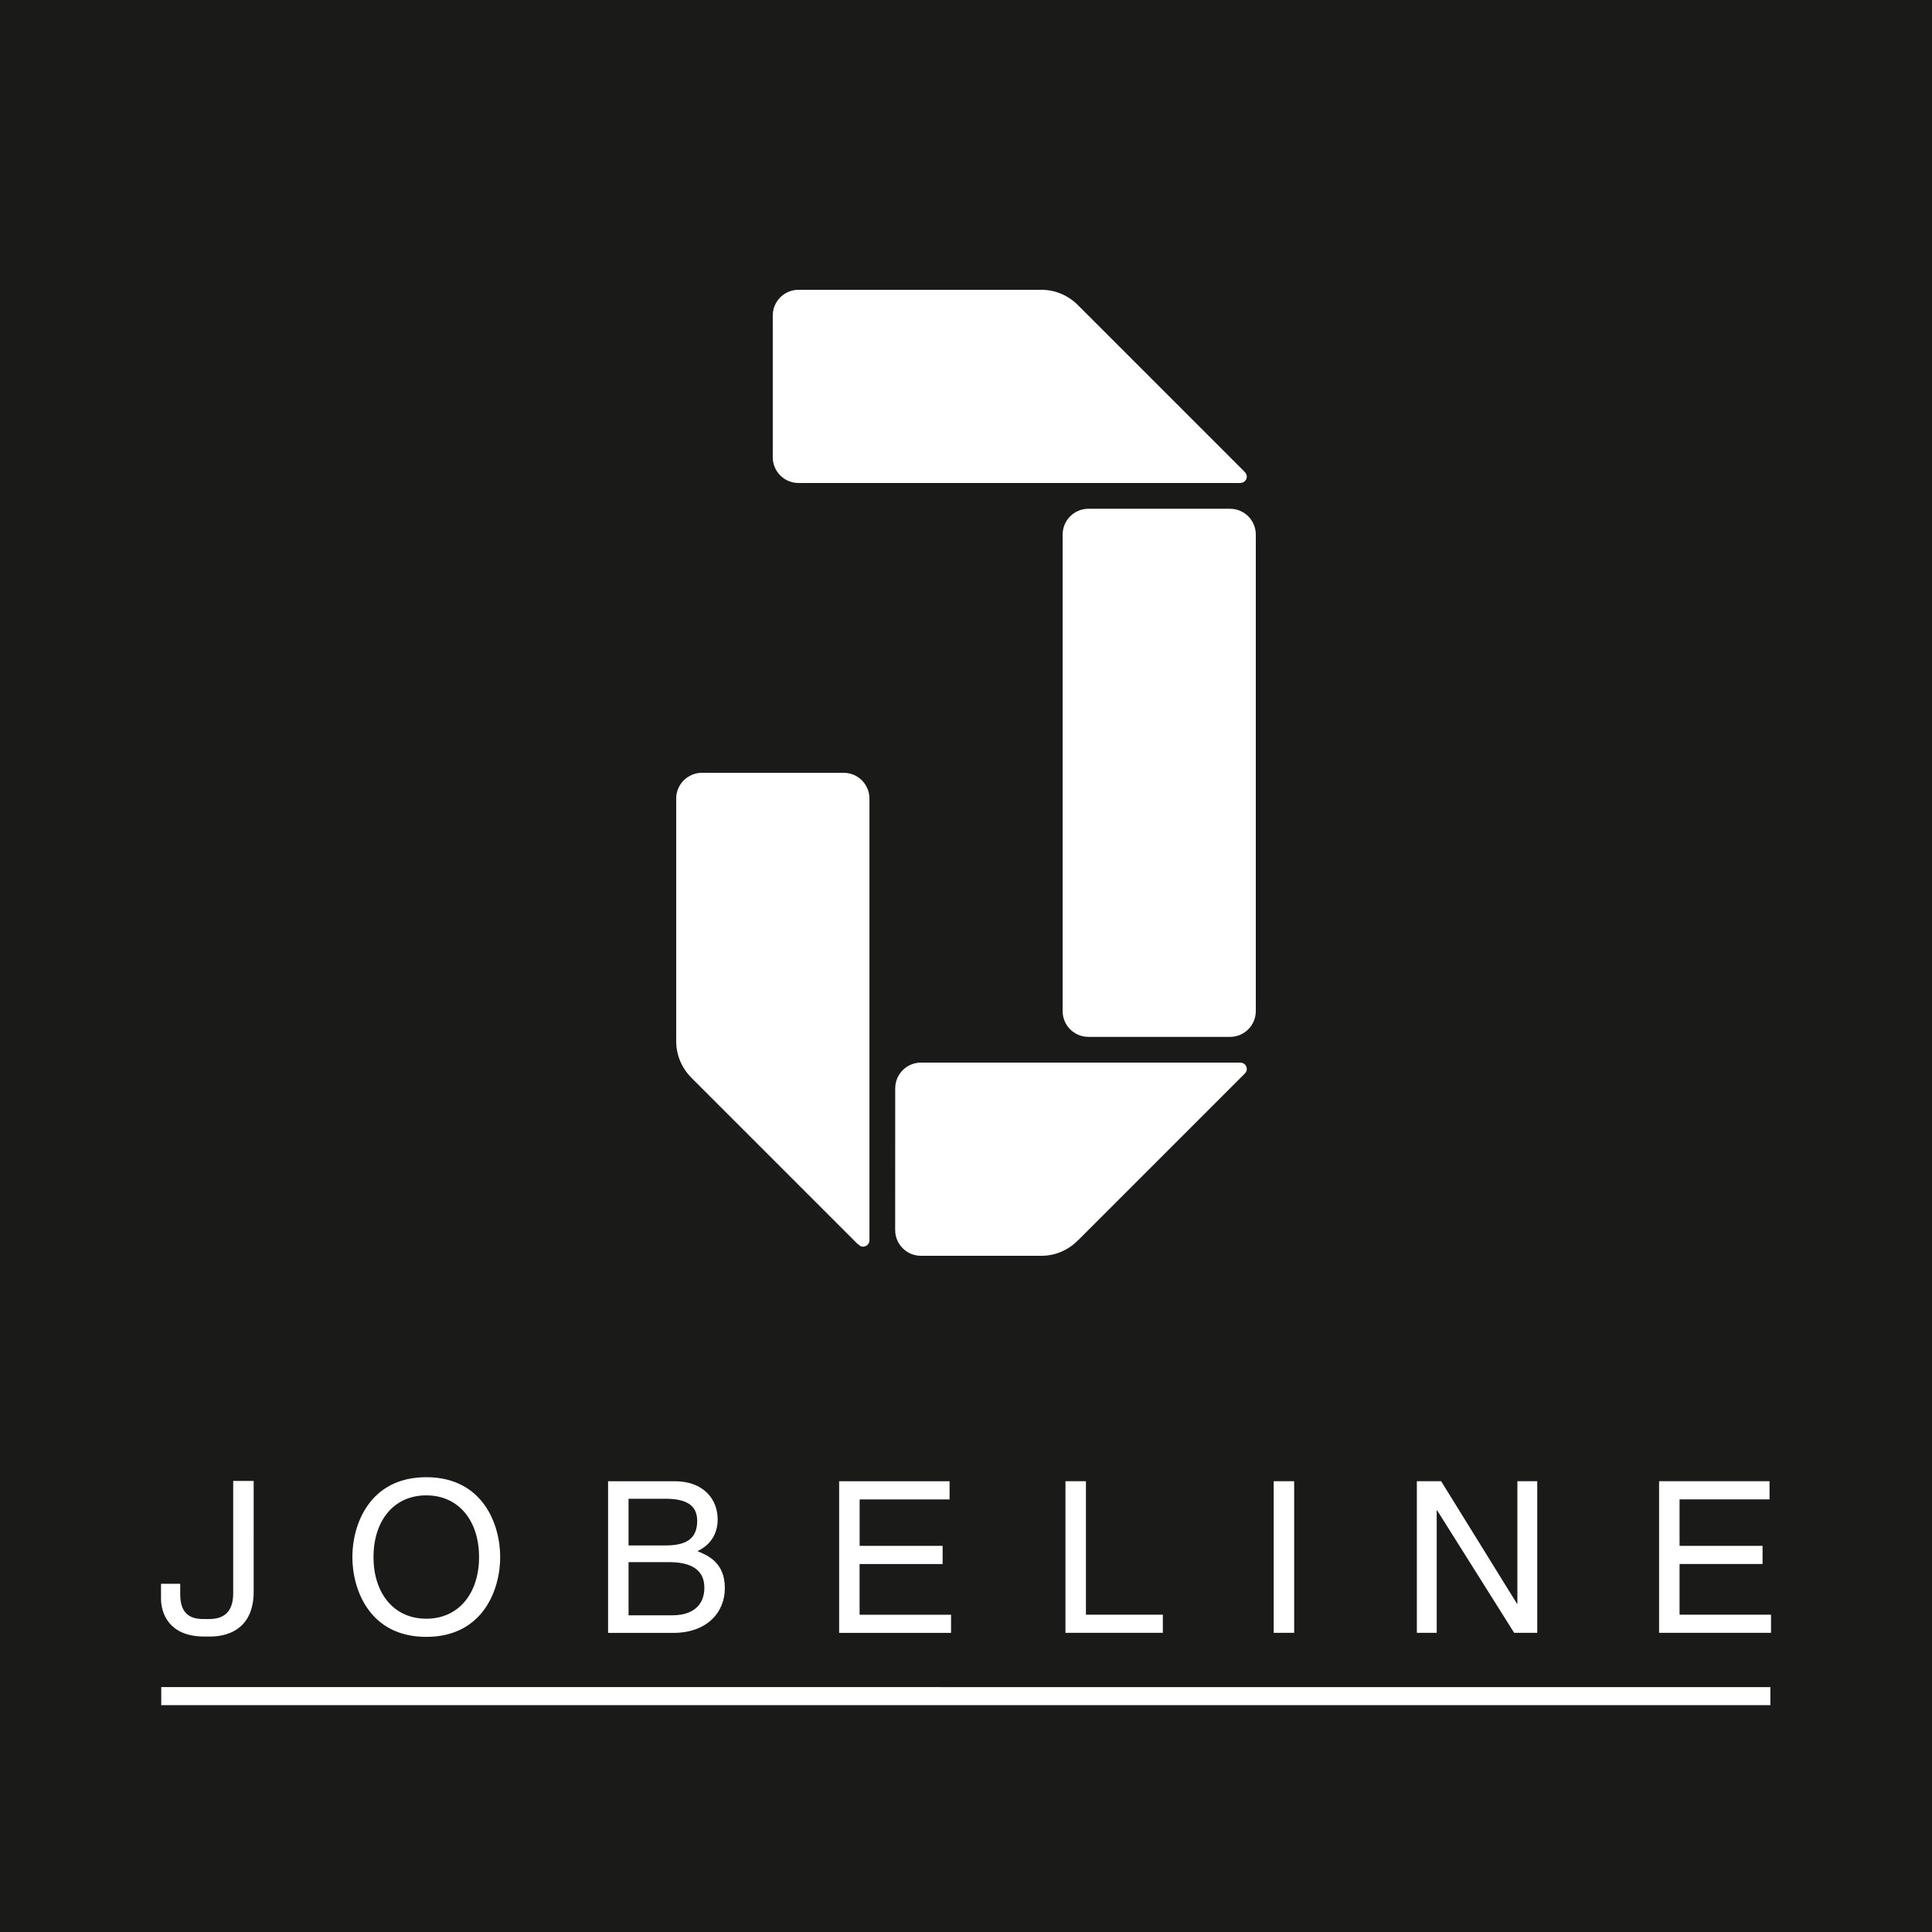 <?xml version="1.0" encoding="utf-8"?>
<!-- Generator: Adobe Illustrator 25.4.0, SVG Export Plug-In . SVG Version: 6.00 Build 0)  -->
<svg version="1.1" id="JOBELINE" xmlns="http://www.w3.org/2000/svg" xmlns:xlink="http://www.w3.org/1999/xlink" x="0px" y="0px"
	 viewBox="0 0 500 500" style="enable-background:new 0 0 500 500;" xml:space="preserve">
<style type="text/css">
	.jl0{fill:#1A1A19;}
	.jl1{fill:#FFFFFF;}
</style>
<rect class="jl0" width="500" height="500"/>
<path class="jl1" d="M123.98,402.96c0-9.24-5.14-15.96-13.66-15.96c-8.53,0-13.66,6.72-13.66,15.96s5.14,15.96,13.66,15.96
	C118.84,418.92,123.98,412.2,123.98,402.96 M173.11,404.28h-10.44v13.76h11.31c5.52,0,8.31-2.78,8.31-7.16
	C182.29,405.37,177.43,404.28,173.11,404.28 M180.43,393.61c0-3.66-2.25-5.73-8.14-5.73h-9.62v12.08h9.56
	C177.32,399.96,180.43,398.43,180.43,393.61 M458.34,422.58h-28.97v-39.24h28.59v4.7h-23.29v12.02h21.48v4.7h-21.48v13.12h23.67
	V422.58z M397.83,422.58h-5.96l-19.94-31.7h-0.11v31.7h-5.14v-39.24h6.29l19.62,31.7h0.11v-31.7h5.14v39.24H397.83z M334.93,422.58
	h-5.3v-39.24h5.3V422.58z M322.07,122.11c0.35,0.31,0.6,0.72,0.6,1.22c0,0.92-0.75,1.66-1.67,1.66V125H206.66
	c-3.69,0-6.67-2.98-6.67-6.66V81.67c0-3.69,2.98-6.67,6.67-6.67h62.84c3.72,0,7.07,1.53,9.49,3.99l43.09,43.09L322.07,122.11z
	 M181.67,200h36.67c3.68,0,6.67,2.99,6.67,6.67v114.31c0,0.92-0.75,1.66-1.67,1.66c-0.52,0-0.94-0.28-1.25-0.66l-0.08,0.02
	l-43.1-43.1c-0.01-0.01-0.01-0.01-0.01-0.01l-0.01-0.01v-0.01c-2.4-2.41-3.89-5.74-3.89-9.41v-62.81
	C175,202.99,177.99,200,181.67,200 M174.64,383.34c7.32,0,11.09,4.54,11.09,9.9c0,2.56-0.93,6.17-5.24,8.2
	c2.56,1.04,7.1,2.85,7.1,9.57c0,6.29-4.64,11.58-13.33,11.58h-16.89v-39.24h17.27V383.34z M129.45,402.96
	c0,8.47-4.48,20.66-19.13,20.66s-19.13-12.19-19.13-20.66s4.49-20.66,19.13-20.66S129.45,394.49,129.45,402.96 M65.65,411.89
	c0,9.18-6,11.65-11.31,11.65c-0.12,0-1.78,0-1.88-0.01c-8.83-0.16-10.79-6.16-10.79-9.78v-3.87h4.97v2.72c0,4.56,2.1,6.29,5.57,6.4
	c0.11,0.01,1.75,0.01,1.86,0.01c4.92,0,6.28-2.95,6.28-6.78v-28.96h5.3V411.89z M281.04,383.34v34.54h19.9v4.7h-25.2v-39.24
	L281.04,383.34L281.04,383.34z M231.68,281.67c0-3.68,2.98-6.67,6.67-6.67H321c0.92,0,1.67,0.75,1.67,1.66
	c0,0.48-0.21,0.89-0.54,1.2l-43.05,43.05l-0.04,0.02c-2.42,2.5-5.79,4.07-9.54,4.07h-31.16c-3.69,0-6.67-2.99-6.67-6.67
	L231.68,281.67L231.68,281.67z M222.46,404.77v13.12h23.67v4.7h-28.96v-39.24h28.58v4.7h-23.28v12.02h21.48v4.7L222.46,404.77
	L222.46,404.77z M41.73,436.61l416.44,0.02v4.66H41.73V436.61z M318.34,131.67c3.68,0,6.66,2.99,6.66,6.67v123.33
	c0,3.69-2.98,6.67-6.66,6.67h-36.67c-3.68,0-6.66-2.98-6.66-6.67V138.34c0-3.68,2.98-6.67,6.66-6.67"/>
</svg>
